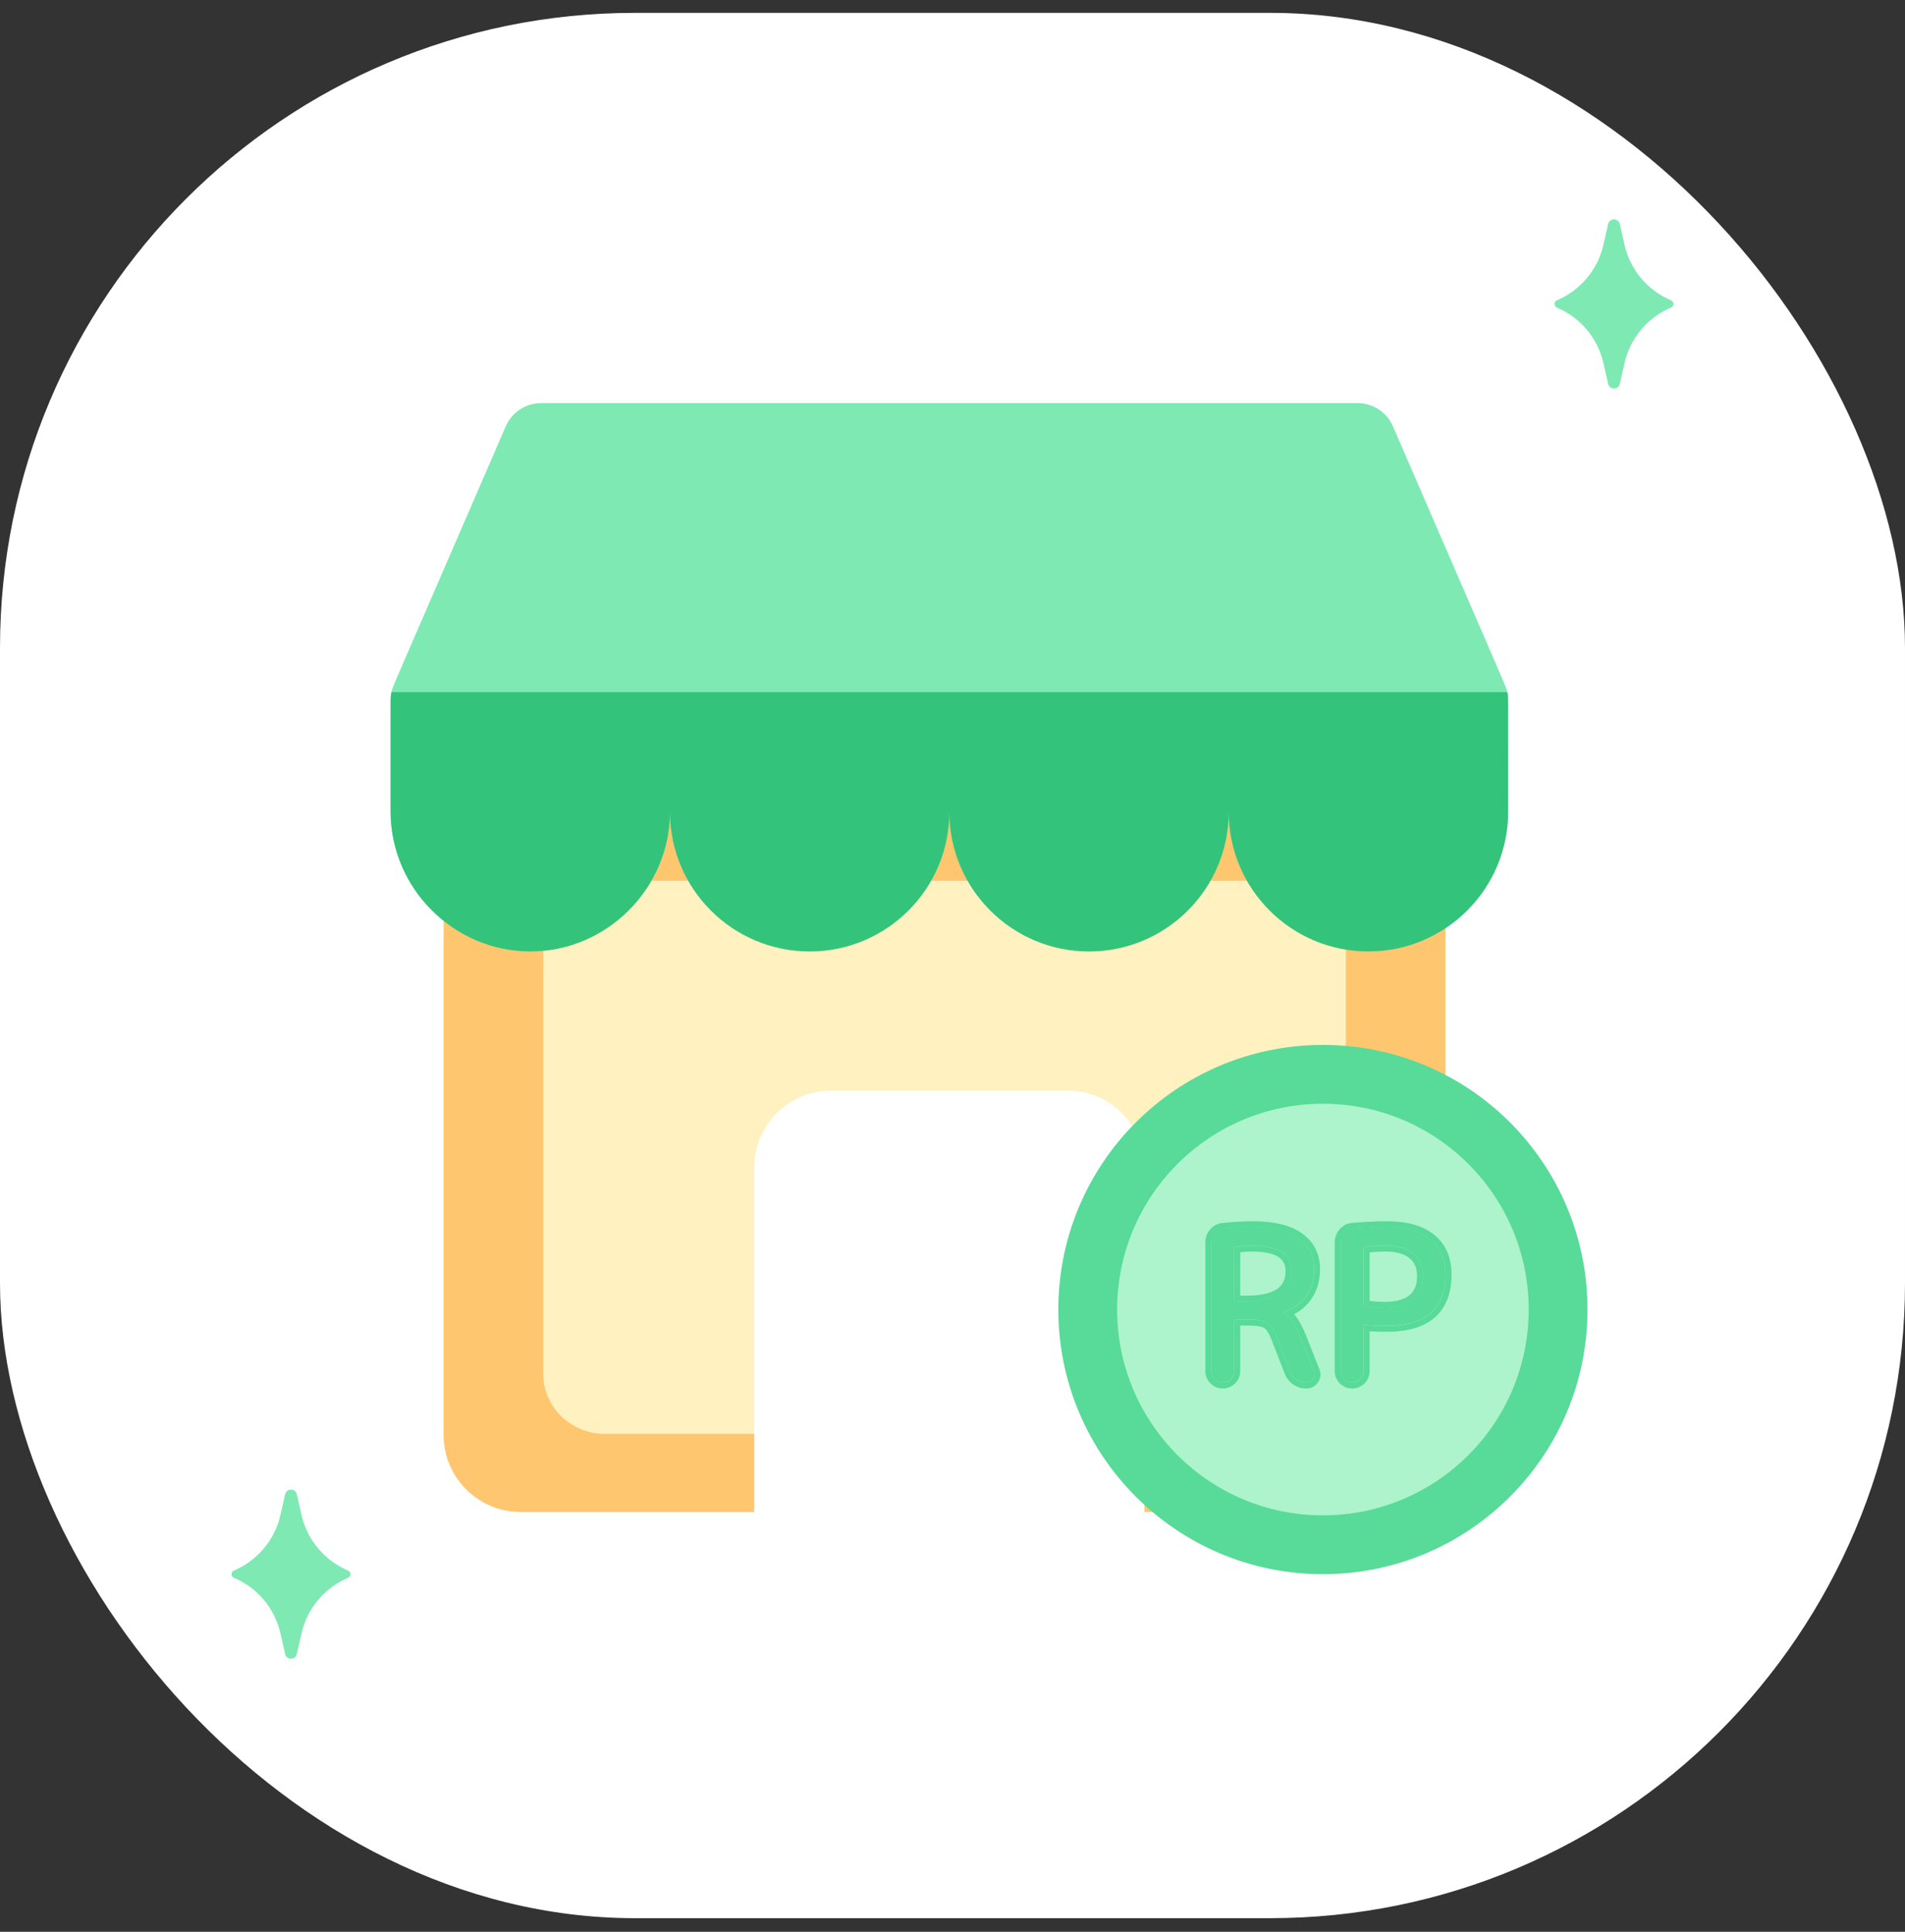 <svg width="72" height="73" viewBox="0 0 72 73" fill="none" xmlns="http://www.w3.org/2000/svg">
<rect x="0" y="0" width="72" height="73" fill="#333333" stroke="none"/>
<rect y="0.486" width="72" height="72" rx="24" fill="white"/>
<path d="M10.776 56.468C10.829 56.231 11.167 56.231 11.22 56.468L11.396 57.246C11.609 58.189 12.264 58.971 13.154 59.348C13.276 59.399 13.276 59.572 13.154 59.624C12.264 60 11.609 60.783 11.396 61.725L11.22 62.504C11.167 62.74 10.829 62.74 10.776 62.504L10.6 61.725C10.387 60.783 9.732 60 8.842 59.624C8.72 59.572 8.72 59.399 8.842 59.348C9.732 58.971 10.387 58.189 10.6 57.246L10.776 56.468Z" fill="#7FE9B3"/>
<path d="M60.778 8.468C60.831 8.232 61.169 8.232 61.222 8.468L61.398 9.246C61.611 10.189 62.266 10.972 63.156 11.348C63.278 11.399 63.278 11.572 63.156 11.624C62.266 12 61.611 12.783 61.398 13.726L61.222 14.504C61.169 14.74 60.831 14.74 60.778 14.504L60.602 13.726C60.389 12.783 59.734 12 58.844 11.624C58.722 11.572 58.722 11.399 58.844 11.348C59.734 10.972 60.389 10.189 60.602 9.246L60.778 8.468Z" fill="#7FE9B3"/>
<path d="M54.633 30.34V54.223C54.633 55.831 53.328 57.136 51.72 57.136H19.679C18.07 57.136 16.766 55.831 16.766 54.223C16.766 31.644 16.764 35.874 16.772 30.34H54.633Z" fill="#FFC670"/>
<path d="M50.869 33.285V51.913C50.869 53.168 49.824 54.185 48.535 54.185H22.864C21.575 54.185 20.53 53.168 20.53 51.913C20.53 34.303 20.528 37.602 20.535 33.285H50.869Z" fill="#FFF1C0"/>
<path d="M43.254 44.123V53.654V54.544V57.14H28.507V54.544V53.654L28.508 44.123C28.508 42.515 29.812 41.21 31.421 41.21H40.341C41.949 41.21 43.254 42.515 43.254 44.123Z" fill="white"/>
<path d="M56.999 30.672C56.999 33.586 54.636 35.951 51.72 35.951C48.804 35.951 46.44 33.587 46.44 30.672C46.44 33.587 44.076 35.951 41.161 35.951C38.245 35.951 35.881 33.587 35.881 30.672C35.881 33.587 33.517 35.951 30.602 35.951C27.686 35.951 25.322 33.587 25.322 30.672C25.318 33.568 22.934 35.951 20.043 35.951C17.155 35.951 14.768 33.571 14.763 30.672C14.763 26.083 14.751 26.366 14.795 26.155C14.839 25.948 14.536 26.68 19.116 16.109C19.347 15.577 19.873 15.232 20.453 15.232H51.31C51.89 15.232 52.415 15.577 52.646 16.109C57.23 26.688 56.924 25.948 56.967 26.155C57.012 26.365 56.999 26.078 56.999 30.672Z" fill="#7FE9B3"/>
<path d="M56.999 30.674C56.999 33.588 54.635 35.953 51.719 35.953C48.803 35.953 46.44 33.589 46.44 30.674C46.44 33.589 44.076 35.953 41.16 35.953C38.245 35.953 35.881 33.589 35.881 30.674C35.881 33.589 33.517 35.953 30.601 35.953C27.686 35.953 25.322 33.589 25.322 30.674C25.317 33.57 22.933 35.953 20.042 35.953C17.155 35.953 14.767 33.573 14.763 30.674V26.459C14.763 26.357 14.774 26.256 14.795 26.157H56.967C57.011 26.367 56.999 26.08 56.999 30.674Z" fill="#34C37A"/>
<circle cx="50" cy="49.486" r="10" fill="#58DA98"/>
<circle cx="50" cy="49.486" r="7.778" fill="#ADF3CB"/>
<path d="M46.649 47.194V49.106C46.649 49.154 46.673 49.178 46.72 49.178H47.125C48.247 49.178 48.808 48.797 48.808 48.035C48.808 47.712 48.686 47.471 48.443 47.313C48.205 47.149 47.818 47.067 47.284 47.067C47.083 47.067 46.892 47.082 46.712 47.114C46.67 47.125 46.649 47.151 46.649 47.194ZM46.522 52.114C46.437 52.199 46.334 52.241 46.212 52.241C46.091 52.241 45.987 52.199 45.903 52.114C45.818 52.029 45.776 51.926 45.776 51.805V46.94C45.776 46.807 45.818 46.694 45.903 46.598C45.987 46.498 46.096 46.442 46.228 46.432C46.62 46.389 46.998 46.368 47.363 46.368C48.125 46.368 48.699 46.508 49.085 46.789C49.472 47.069 49.665 47.458 49.665 47.956C49.665 48.358 49.562 48.702 49.355 48.987C49.154 49.268 48.876 49.463 48.522 49.575C48.517 49.575 48.514 49.577 48.514 49.583C48.514 49.593 48.517 49.598 48.522 49.598C48.749 49.752 48.958 50.064 49.149 50.535L49.657 51.821C49.699 51.921 49.689 52.016 49.625 52.106C49.562 52.196 49.477 52.241 49.371 52.241C49.234 52.241 49.109 52.204 48.998 52.13C48.887 52.051 48.808 51.947 48.76 51.821L48.26 50.535C48.149 50.249 48.025 50.067 47.887 49.987C47.755 49.903 47.501 49.86 47.125 49.86H46.72C46.673 49.86 46.649 49.884 46.649 49.932V51.805C46.649 51.926 46.607 52.029 46.522 52.114Z" fill="#58DA98"/>
<path d="M51.539 47.194V49.281C51.539 49.323 51.563 49.35 51.611 49.36C51.881 49.397 52.121 49.416 52.333 49.416C52.799 49.416 53.156 49.315 53.404 49.114C53.653 48.908 53.778 48.614 53.778 48.233C53.778 47.852 53.656 47.564 53.413 47.368C53.169 47.167 52.809 47.067 52.333 47.067C52.079 47.067 51.838 47.082 51.611 47.114C51.563 47.125 51.539 47.151 51.539 47.194ZM51.413 52.114C51.328 52.199 51.225 52.241 51.103 52.241C50.981 52.241 50.878 52.199 50.793 52.114C50.709 52.029 50.666 51.926 50.666 51.805V46.94C50.666 46.813 50.709 46.699 50.793 46.598C50.878 46.498 50.984 46.442 51.111 46.432C51.561 46.389 51.995 46.368 52.413 46.368C53.143 46.368 53.696 46.524 54.071 46.836C54.447 47.143 54.635 47.582 54.635 48.154C54.635 49.45 53.894 50.098 52.413 50.098C52.1 50.098 51.831 50.088 51.603 50.067C51.561 50.067 51.539 50.088 51.539 50.13V51.805C51.539 51.926 51.497 52.029 51.413 52.114Z" fill="#58DA98"/>
<path fill-rule="evenodd" clip-rule="evenodd" d="M48.319 47.501L48.319 47.501C48.139 47.376 47.809 47.294 47.287 47.294C47.142 47.294 47.005 47.303 46.874 47.32V48.961H47.128C47.671 48.961 48.038 48.867 48.265 48.713C48.476 48.57 48.588 48.358 48.588 48.04C48.588 47.782 48.497 47.617 48.324 47.504L48.319 47.501ZM46.715 47.119C46.895 47.088 47.086 47.072 47.287 47.072C47.821 47.072 48.207 47.154 48.446 47.318C48.689 47.477 48.811 47.717 48.811 48.04C48.811 48.802 48.25 49.183 47.128 49.183H46.723C46.676 49.183 46.652 49.159 46.652 49.111V47.199C46.652 47.156 46.673 47.13 46.715 47.119ZM49.152 50.54L49.66 51.826C49.702 51.926 49.692 52.022 49.628 52.111C49.565 52.201 49.48 52.246 49.374 52.246C49.236 52.246 49.112 52.209 49.001 52.135C48.89 52.056 48.811 51.953 48.763 51.826L48.263 50.54C48.152 50.254 48.028 50.072 47.89 49.992C47.758 49.908 47.504 49.865 47.128 49.865H46.723C46.676 49.865 46.652 49.889 46.652 49.937V51.81C46.652 51.931 46.61 52.035 46.525 52.119C46.44 52.204 46.337 52.246 46.215 52.246C46.094 52.246 45.99 52.204 45.906 52.119C45.821 52.035 45.779 51.931 45.779 51.81V46.945C45.779 46.812 45.821 46.699 45.906 46.603C45.99 46.503 46.099 46.447 46.231 46.437C46.623 46.395 47.001 46.373 47.366 46.373C48.128 46.373 48.702 46.514 49.088 46.794C49.475 47.074 49.668 47.463 49.668 47.961C49.668 48.363 49.565 48.707 49.358 48.992C49.201 49.211 48.998 49.379 48.748 49.494C48.739 49.498 48.73 49.502 48.721 49.506C48.664 49.531 48.606 49.553 48.545 49.573C48.539 49.575 48.532 49.578 48.525 49.58C48.52 49.58 48.517 49.582 48.517 49.588C48.517 49.598 48.52 49.603 48.525 49.603C48.528 49.606 48.531 49.608 48.534 49.61C48.584 49.644 48.632 49.686 48.68 49.735C48.686 49.742 48.692 49.748 48.698 49.755C48.86 49.93 49.011 50.191 49.152 50.54ZM48.912 49.661C49.08 49.862 49.227 50.133 49.358 50.457L49.359 50.458L49.359 50.458L49.866 51.742C49.937 51.913 49.916 52.089 49.81 52.24C49.706 52.386 49.556 52.469 49.374 52.469C49.194 52.469 49.027 52.419 48.878 52.32L48.872 52.316L48.872 52.316C48.725 52.212 48.619 52.073 48.555 51.905L48.056 50.621C47.949 50.344 47.847 50.224 47.779 50.185L47.775 50.182L47.77 50.18C47.74 50.16 47.678 50.135 47.564 50.116C47.453 50.098 47.309 50.088 47.128 50.088H46.874V51.81C46.874 51.989 46.809 52.149 46.682 52.276C46.555 52.404 46.395 52.469 46.215 52.469C46.036 52.469 45.876 52.404 45.749 52.276C45.622 52.149 45.557 51.989 45.557 51.81V46.945C45.557 46.761 45.617 46.595 45.738 46.458C45.86 46.314 46.022 46.231 46.21 46.216C46.608 46.173 46.993 46.151 47.366 46.151C48.149 46.151 48.778 46.294 49.219 46.614C49.666 46.938 49.89 47.396 49.89 47.961C49.89 48.403 49.776 48.794 49.539 49.122C49.373 49.353 49.163 49.532 48.912 49.661ZM53.274 47.545L53.274 47.545C53.086 47.39 52.786 47.294 52.336 47.294C52.136 47.294 51.946 47.304 51.765 47.324V49.161C51.978 49.186 52.168 49.199 52.336 49.199C52.773 49.199 53.072 49.104 53.267 48.947C53.455 48.791 53.558 48.566 53.558 48.238C53.558 47.908 53.456 47.691 53.276 47.547L53.274 47.545ZM53.407 49.119C53.159 49.32 52.802 49.421 52.336 49.421C52.124 49.421 51.884 49.402 51.614 49.365C51.566 49.355 51.542 49.328 51.542 49.286V47.199C51.542 47.156 51.566 47.13 51.614 47.119C51.841 47.088 52.082 47.072 52.336 47.072C52.812 47.072 53.172 47.172 53.416 47.373C53.659 47.569 53.781 47.858 53.781 48.238C53.781 48.619 53.656 48.913 53.407 49.119ZM51.573 52.276C51.446 52.404 51.285 52.469 51.106 52.469C50.926 52.469 50.766 52.404 50.639 52.276C50.512 52.149 50.447 51.989 50.447 51.81V46.945C50.447 46.763 50.509 46.599 50.626 46.46C50.748 46.316 50.907 46.231 51.094 46.215C51.55 46.173 51.99 46.151 52.416 46.151C53.172 46.151 53.784 46.312 54.215 46.67C54.652 47.027 54.86 47.535 54.86 48.159C54.86 48.85 54.661 49.406 54.228 49.785C53.801 50.158 53.184 50.326 52.416 50.326C52.176 50.326 51.959 50.32 51.765 50.307V51.81C51.765 51.989 51.7 52.149 51.573 52.276ZM51.606 50.072C51.833 50.093 52.103 50.103 52.416 50.103C53.897 50.103 54.638 49.455 54.638 48.159C54.638 47.588 54.45 47.148 54.074 46.842C53.699 46.529 53.146 46.373 52.416 46.373C51.998 46.373 51.564 46.395 51.114 46.437C50.987 46.447 50.881 46.503 50.796 46.603C50.712 46.704 50.669 46.818 50.669 46.945V51.81C50.669 51.931 50.712 52.035 50.796 52.119C50.881 52.204 50.984 52.246 51.106 52.246C51.228 52.246 51.331 52.204 51.416 52.119C51.5 52.035 51.542 51.931 51.542 51.81V50.135C51.542 50.093 51.564 50.072 51.606 50.072Z" fill="#58DA98"/>
</svg>
